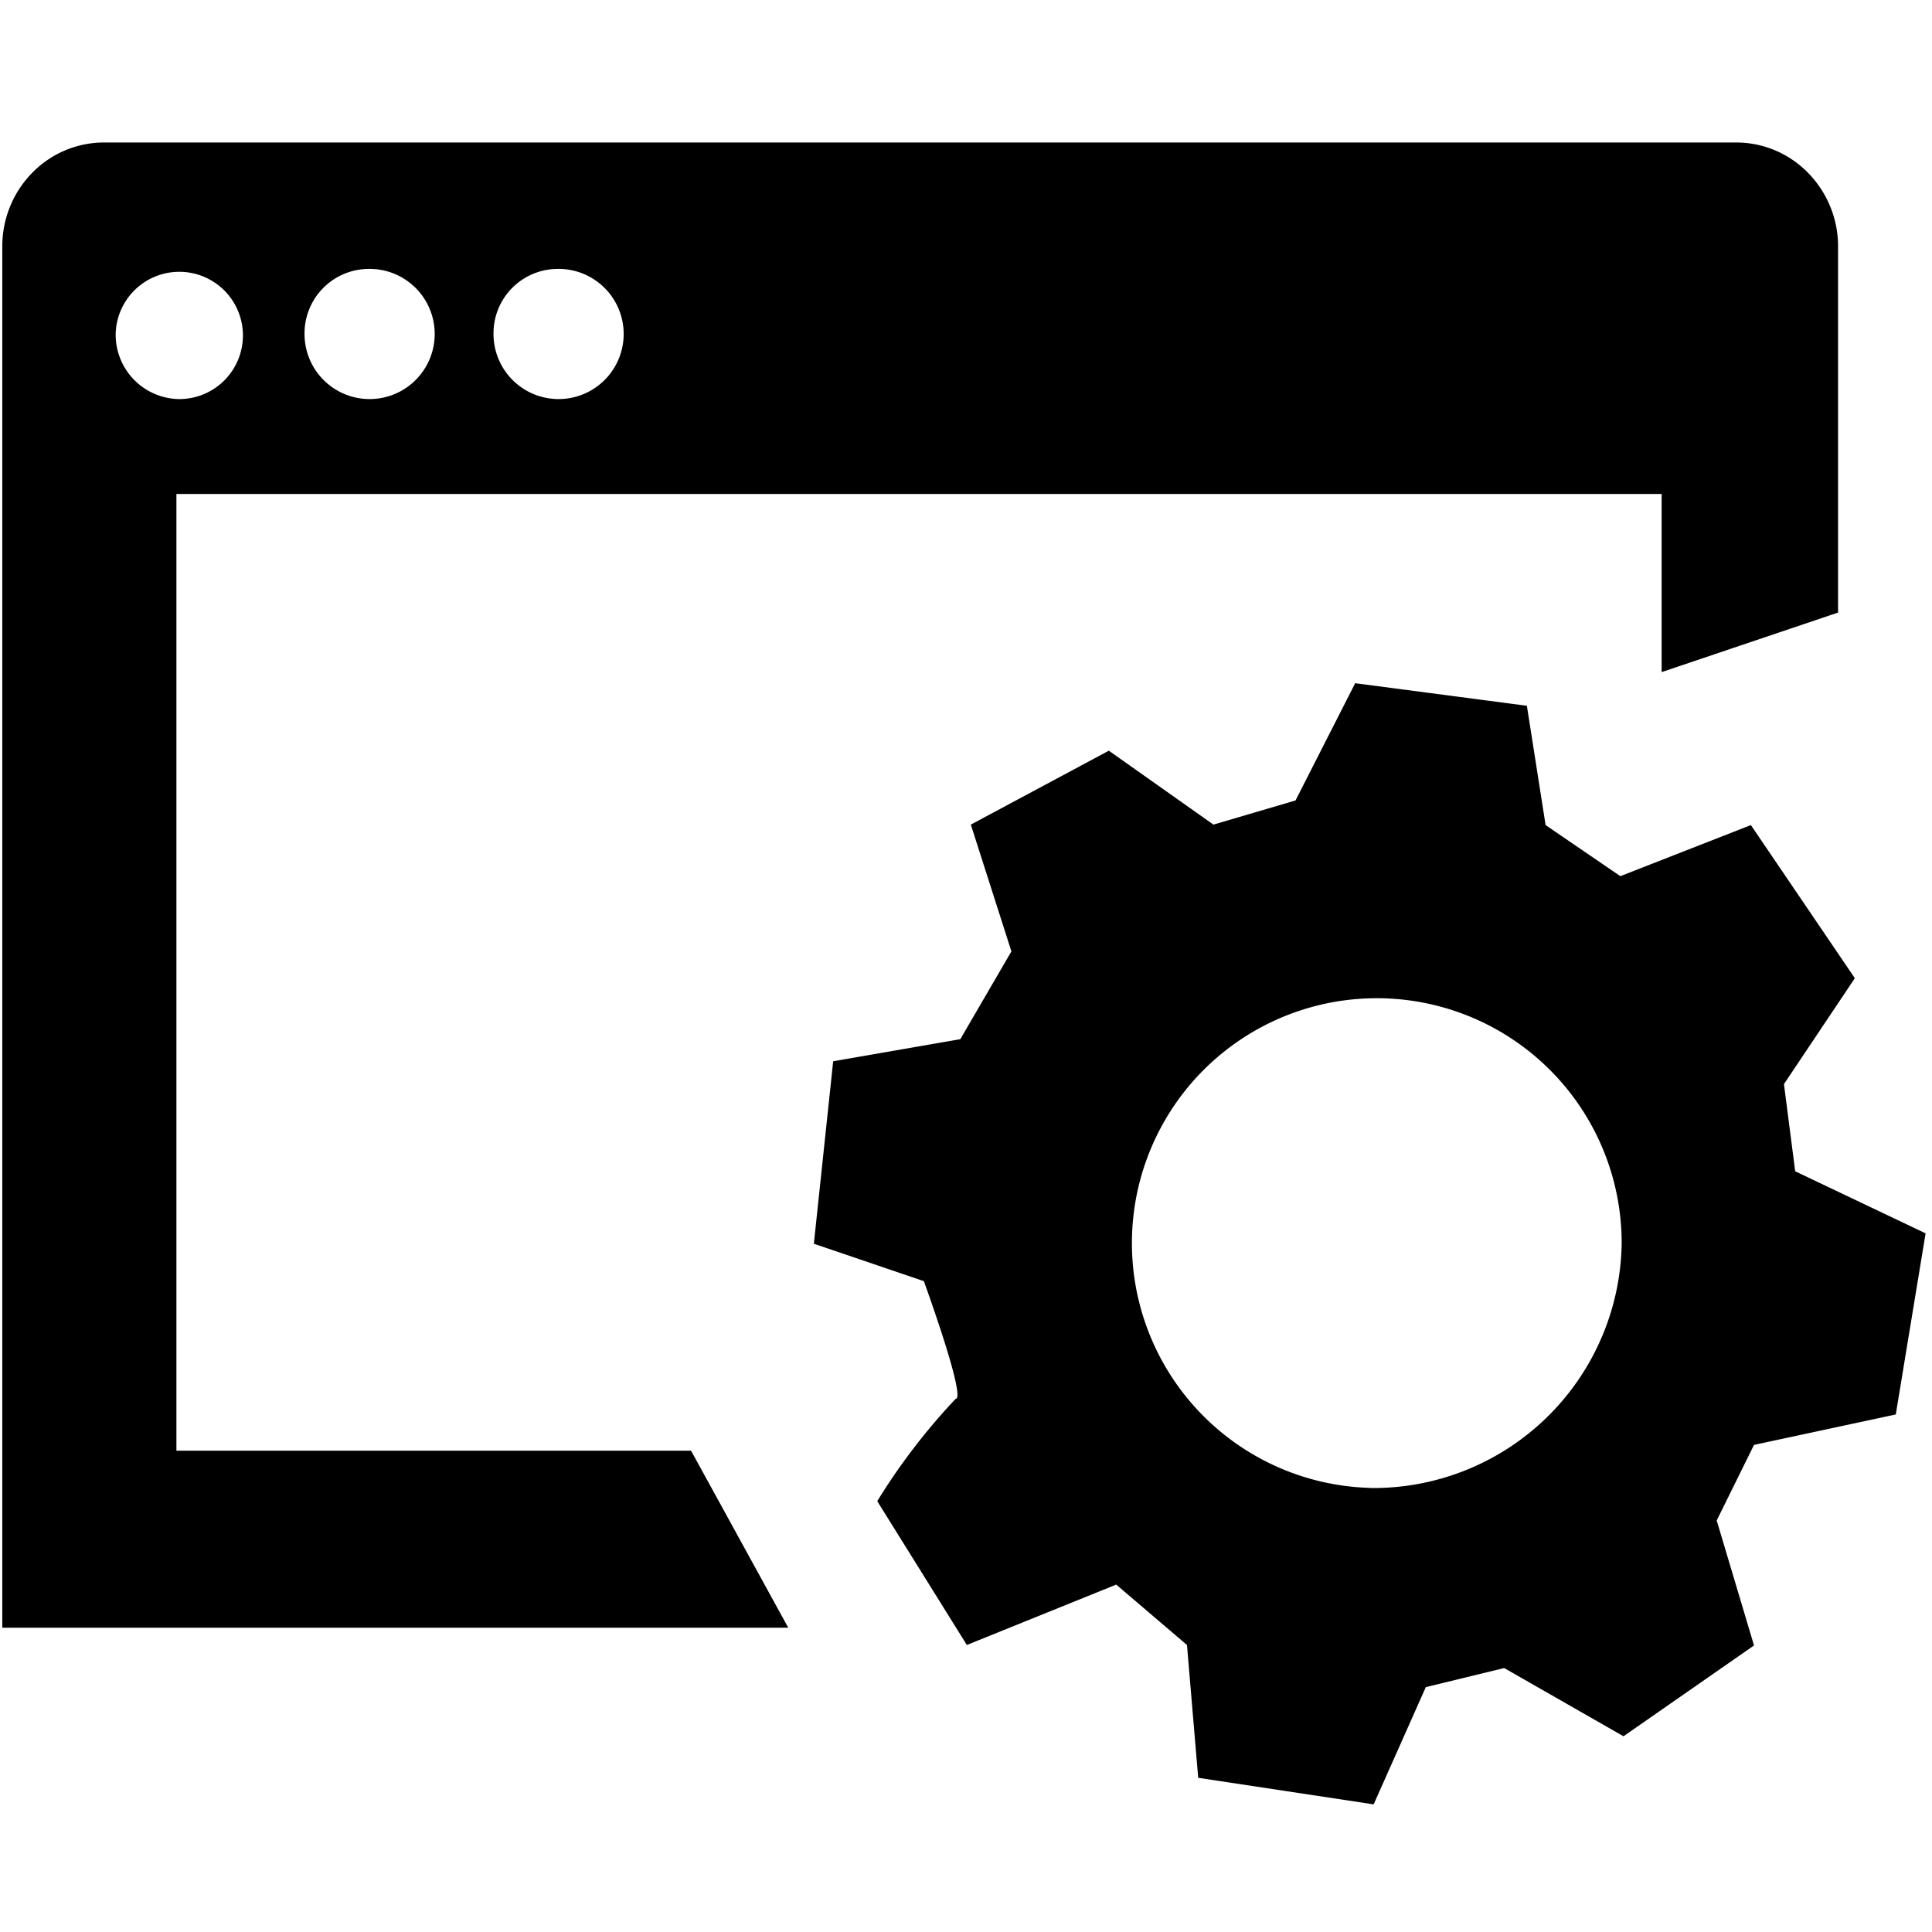 <svg xmlns="http://www.w3.org/2000/svg" viewBox="0 0 16 16" class="symbol symbol-admin-panel" aria-labelledby="title" role="img"><title id="title">admin-panel icon</title><path class="cls-1" d="M1.461 12.014V4.091h12.3v1.475l1.461-.493V2.041a.868.868 0 0 0-.248-.609.83.83 0 0 0-.6-.252H.866a.832.832 0 0 0-.6.252.868.868 0 0 0-.247.609V13.48h6.509l-.805-1.466zm3.153-9.787a.539.539 0 1 1-.527.538.533.533 0 0 1 .527-.538zm-1.564 0a.539.539 0 1 1-.528.538.534.534 0 0 1 .528-.538zm-2.092.539a.527.527 0 1 1 .527.539.533.533 0 0 1-.527-.539zM14.867 9.7l-.093-.722.587-.877-.861-1.268-1.081.423-.619-.423-.155-.988-1.422-.187-.494.971-.68.2-.866-.612-1.143.612.336 1.05-.423.727-1.053.183-.16 1.511.911.31s.355.975.263.975a5.189 5.189 0 0 0-.649.847l.742 1.191 1.237-.5.586.5.093 1.1 1.453.22.432-.971.649-.158.988.565 1.081-.752-.309-1.035.309-.626 1.174-.252.247-1.5zm-3.522 2.622A2.028 2.028 0 1 1 13.43 10.3a2.057 2.057 0 0 1-2.085 2.023z" data-name="Layer 1" role="presentation"/></svg>